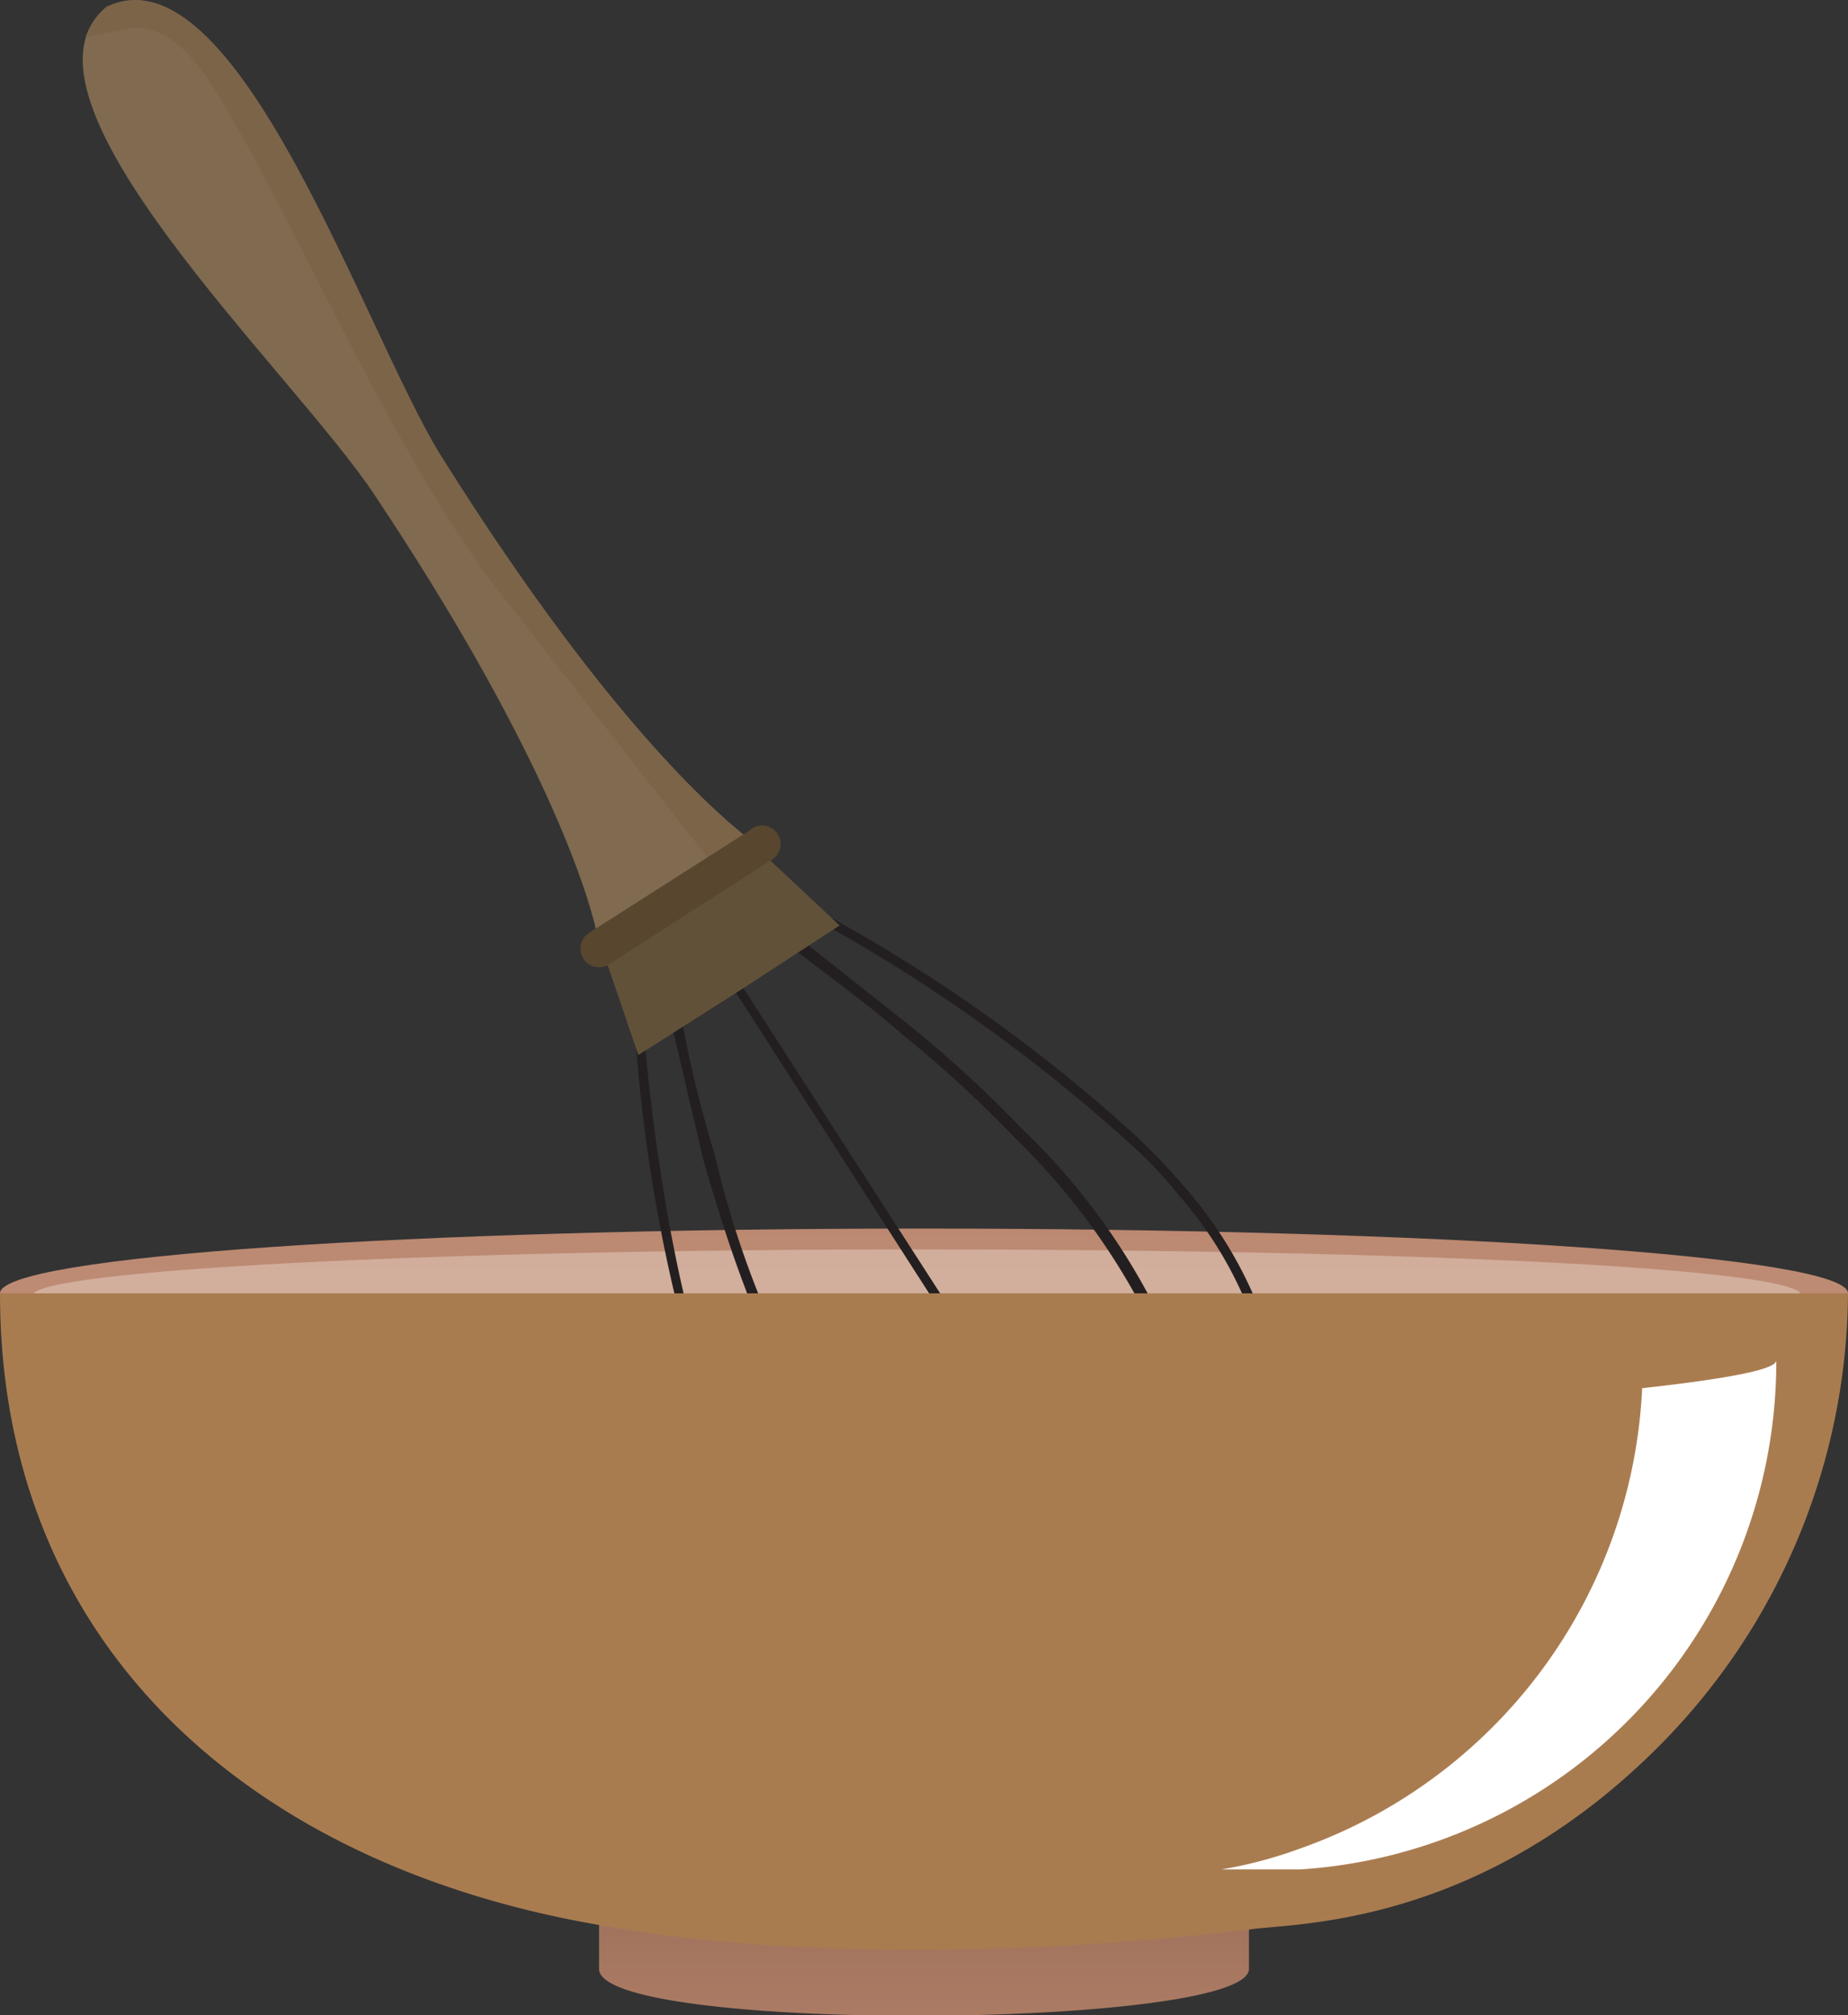 <svg xmlns="http://www.w3.org/2000/svg" xmlns:xlink="http://www.w3.org/1999/xlink" viewBox="0 0 79.9 87.1"><rect x="0" y="0" width="79.9" height="87.1" fill="#333333" stroke="none"/><defs><style>.cls-1,.cls-10,.cls-2,.cls-3,.cls-4,.cls-5,.cls-6,.cls-7,.cls-8,.cls-9{fill-rule:evenodd;}.cls-1{fill:url(#Skintone_8);}.cls-2{fill:url(#Skintone_8-2);}.cls-3{fill:url(#Skintone_8-3);}.cls-4{fill:#231f20;}.cls-5{fill:#806a50;}.cls-6{fill:#7c6449;}.cls-7{fill:#625139;}.cls-8{fill:#59462f;}.cls-9{fill:#a97c50;}.cls-10{fill:#fff;}</style><linearGradient id="Skintone_8" x1="39.93" y1="105.71" x2="39.93" y2="77.56" gradientUnits="userSpaceOnUse"><stop offset="0.01" stop-color="#d2ae9c"/><stop offset="0.5" stop-color="#b9846c"/><stop offset="1" stop-color="#916854"/></linearGradient><linearGradient id="Skintone_8-2" x1="39.93" y1="89.17" x2="39.93" y2="9.32" xlink:href="#Skintone_8"/><linearGradient id="Skintone_8-3" x1="39.66" y1="56.04" x2="39.66" y2="-20.43" xlink:href="#Skintone_8"/></defs><title>Asset 10</title><g id="Layer_2" data-name="Layer 2"><g id="Lessenoverzicht"><g id="card2"><path class="cls-1" d="M26.8,81.1H53a.9.9,0,0,1,1,1v3c0,2.6-28.1,2.8-28.1,0v-3A.9.9,0,0,1,26.8,81.1Z"/><path class="cls-2" d="M39.9,58.7c22,0,40-1.2,40-2.8s-18-2.8-40-2.8S0,54.3,0,55.9,17.9,58.7,39.9,58.7Z"/><path class="cls-3" d="M39.7,58.1c21,0,38.2-.9,38.2-2.1s-17.2-2-38.2-2-38.3.9-38.3,2S18.6,58.1,39.7,58.1Z"/><path class="cls-4" d="M36,39.7a69,69,0,0,1,12.9,9.2,27.7,27.7,0,0,1,2.4,2.5,18,18,0,0,1,4.4,11.3,13,13,0,0,1-3.5,8.9l-1,1H51l-.2-.2-19.3-30h-.1l.2-.2L34,40.7l1.8-1H36Zm12.6,9.5h0a71.4,71.4,0,0,0-12.7-9.1l-1.7,1L32,42.5,51.1,72.1l.8-.8a12.7,12.7,0,0,0,3.3-8.6,17,17,0,0,0-4.2-11A18.8,18.8,0,0,0,48.6,49.2Z"/><path class="cls-4" d="M51.2,72.5H51l-.2-.2-19.3-30h-.1l.2-.2,1.4-.9,1.2-.7h.3l4.8,3.8a52.3,52.3,0,0,1,4.9,4.5,28.6,28.6,0,0,1,7.5,12,16.2,16.2,0,0,1-.4,11.6ZM32,42.5h0L51,72a15.7,15.7,0,0,0,.3-11,29.4,29.4,0,0,0-7.4-11.8A52.3,52.3,0,0,0,39,44.7c-1.6-1.4-3.3-2.6-4.7-3.7l-1,.7Z"/><path class="cls-4" d="M27.9,45.3c.1,1,.8,9.1,3,15.3a30.5,30.5,0,0,0,1.3,3.2,17.1,17.1,0,0,0,8.2,8.4,12.3,12.3,0,0,0,9.2.5l1.1-.4-19-29.6-2.2,1.4-1.6,1.2Zm2.6,15.5h0a69.8,69.8,0,0,1-3-15.6h.1l1.7-1.2,2.3-1.6h.2v.2l19.3,30v.2h-.2l-1.3.6a12.6,12.6,0,0,1-9.5-.6C37,71.2,34,68.4,31.8,64A30.5,30.5,0,0,1,30.5,60.8Z"/><path class="cls-4" d="M51.1,72.6H51a15.9,15.9,0,0,1-10.7-4.4,28.9,28.9,0,0,1-7.8-11.8c-.8-2-1.5-4.2-2.1-6.3l-1.4-6h.1l1.1-.8,1.5-.9h.1l.2.2,19.3,30v.2h-.3Zm-.4-.4h0l-19-29.5-1.2.8-1,.7a52.2,52.2,0,0,0,1.4,5.7,42.1,42.1,0,0,0,2,6.3,29.4,29.4,0,0,0,7.7,11.7A16.2,16.2,0,0,0,50.7,72.2Z"/><path class="cls-5" d="M4.6.3C-.1,4.2,12.7,16.1,16.2,21.4c7,10.5,9.1,16.7,9.6,18.9l6.5-4.1c-1.9-1.5-6.6-5.9-13.3-16.6C15.7,14.2,10.2-2.4,4.6.3Z"/><path class="cls-6" d="M4.6.3a3.8,3.8,0,0,0-.9,1.3l2-.4c2.2-.1,3.5,2.3,5.8,6.6s6.4,13.1,10.1,17.8l9.1,11.6,1.6-1c-1.9-1.5-6.6-5.9-13.3-16.6C15.7,14.2,10.2-2.4,4.6.3Z"/><polygon class="cls-7" points="26.2 41.5 29.7 39.2 29.7 39.2 33.1 37 36.3 40 32 42.8 32 42.8 27.6 45.6 26.2 41.5"/><path class="cls-8" d="M25.5,40.3l6.9-4.4a.8.8,0,1,1,.9,1.3l-7,4.5a.8.8,0,1,1-.8-1.4Z"/><path class="cls-9" d="M79.9,55.9H0C0,71.1,10.8,80.6,25.9,83.2c8.1,1.5,18.9,1.3,28.1.2,1.8-.3,9.8,0,17.7-7.9A28,28,0,0,0,79.9,55.9Z"/><path class="cls-10" d="M71,60A22.2,22.2,0,0,1,56.2,79.9a18.9,18.9,0,0,1-3.4.9h3.4a22,22,0,0,0,20.6-22C76.8,59.2,74.6,59.6,71,60Z"/></g></g></g></svg>